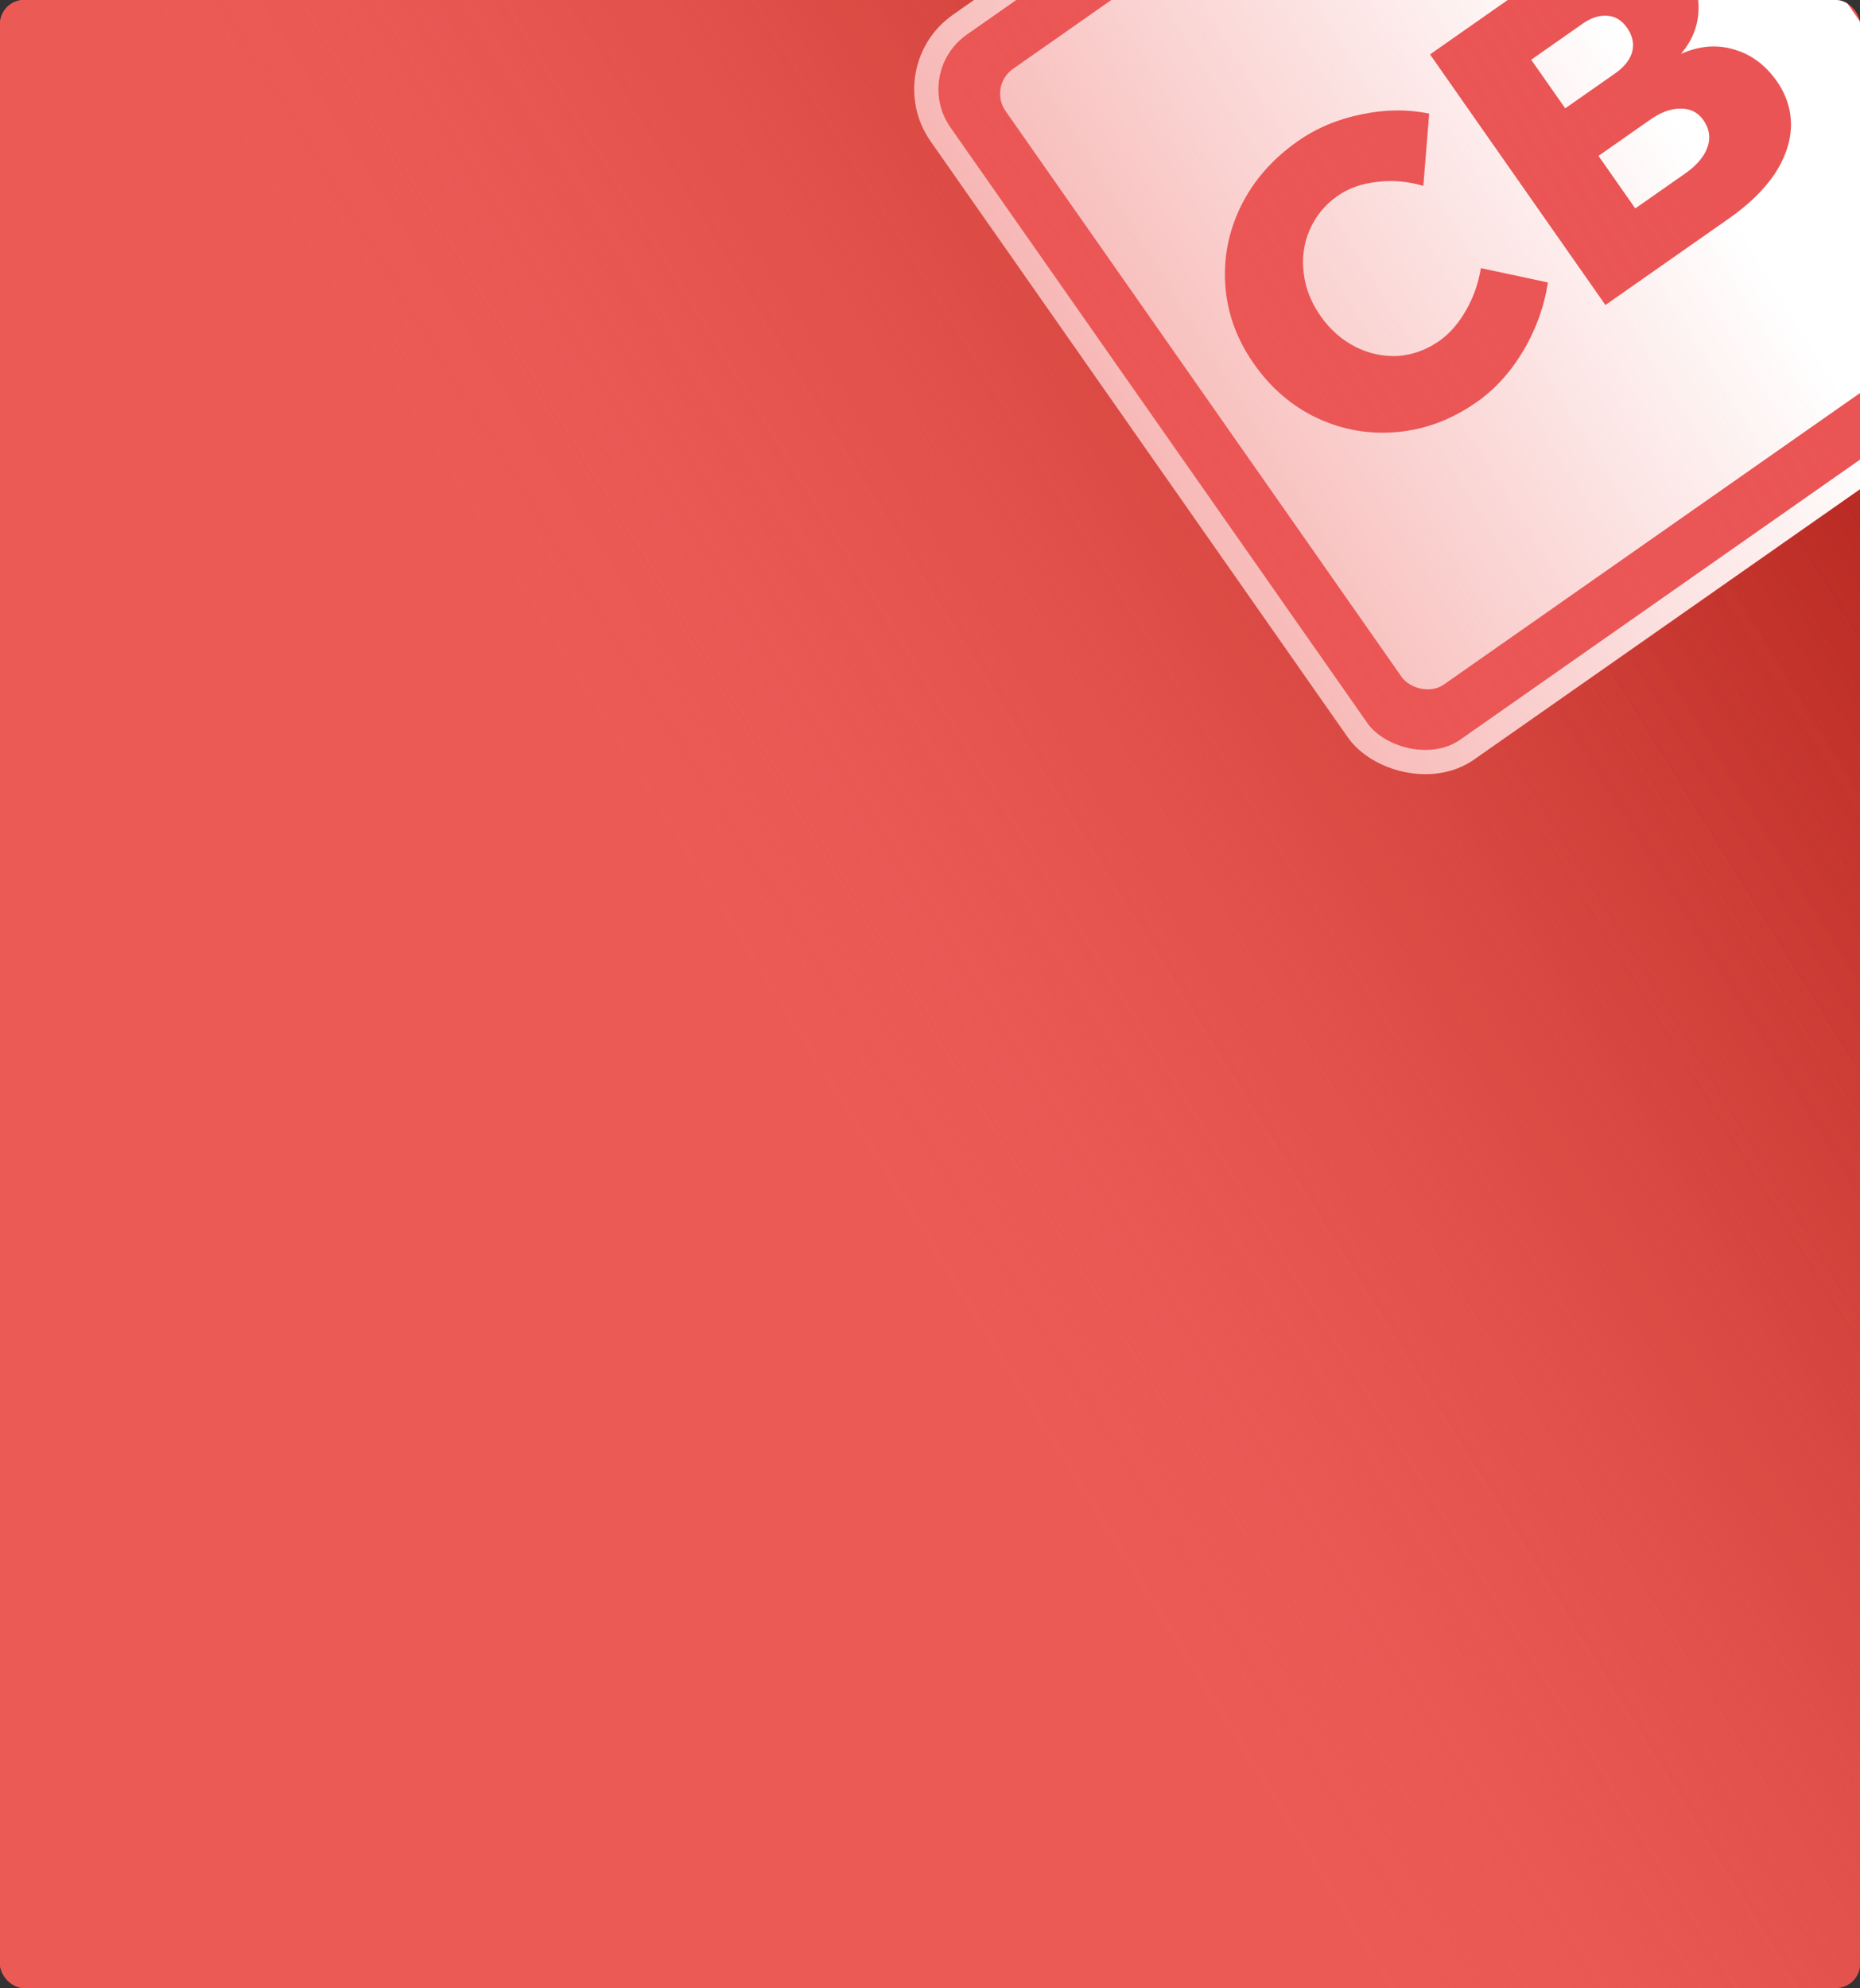 <svg width="307" height="328" viewBox="0 0 307 328" fill="none" xmlns="http://www.w3.org/2000/svg">
<rect x="0" y="0" width="307" height="328" fill="#333333" stroke="none"/>
<g clip-path="url(#clip0_12451_23251)">
<rect width="307" height="328" rx="4" fill="#AF231E"/>
<rect width="307" height="328" fill="url(#paint0_linear_12451_23251)"/>
<rect x="-1" width="308" height="328" fill="url(#paint1_linear_12451_23251)"/>
<rect x="147.785" y="11.527" width="146" height="146" rx="13" transform="rotate(-35 147.785 11.527)" fill="#EA5455" stroke="white" stroke-width="4"/>
<rect x="163.105" y="14.229" width="124" height="124" rx="5" transform="rotate(-35 163.105 14.229)" fill="white"/>
<path d="M234.926 30.672C232.405 29.917 229.877 29.696 227.34 30.007C224.777 30.278 222.59 31.047 220.782 32.314C218.698 33.773 217.162 35.639 216.176 37.912C215.201 40.118 214.869 42.489 215.18 45.026C215.463 47.523 216.39 49.892 217.959 52.133C219.528 54.374 221.451 56.075 223.728 57.234C225.978 58.355 228.32 58.854 230.754 58.732C233.2 58.543 235.464 57.718 237.548 56.259C239.239 55.075 240.706 53.404 241.948 51.245C243.19 49.086 244.016 46.75 244.424 44.237L255.484 46.601C254.895 50.529 253.543 54.289 251.428 57.879C249.324 61.403 246.759 64.225 243.731 66.345C239.642 69.208 235.285 70.852 230.661 71.278C226.037 71.703 221.638 70.945 217.466 69.003C213.293 67.061 209.789 64.065 206.954 60.015C204.145 56.004 202.576 51.712 202.245 47.139C201.914 42.566 202.772 38.185 204.821 33.997C206.908 29.781 210.036 26.214 214.204 23.296C217.27 21.148 220.752 19.677 224.649 18.883C228.518 18.048 232.266 18.003 235.892 18.745L234.926 30.672ZM255.671 -4.773C258.777 -6.948 261.773 -8.401 264.659 -9.133C267.557 -9.932 270.186 -9.985 272.546 -9.293C274.905 -8.602 276.828 -7.194 278.315 -5.071C279.829 -2.908 280.502 -0.567 280.333 1.954C280.204 4.447 279.245 6.759 277.456 8.891C280.448 7.557 283.352 7.311 286.168 8.152C289.023 8.966 291.386 10.71 293.258 13.383C294.883 15.703 295.666 18.202 295.607 20.88C295.521 23.519 294.609 26.149 292.871 28.773C291.106 31.356 288.611 33.777 285.387 36.035L264.98 50.324L236.031 8.979L255.671 -4.773ZM266.603 12.095C268.097 11.049 269.029 9.869 269.398 8.556C269.74 7.203 269.457 5.878 268.548 4.58C267.667 3.322 266.56 2.662 265.227 2.599C263.867 2.497 262.453 2.989 260.987 4.074L252.729 9.856L258.346 17.877L266.603 12.095ZM278.166 28.609C280.054 27.288 281.272 25.849 281.823 24.291C282.373 22.734 282.153 21.247 281.161 19.832C280.253 18.535 278.987 17.898 277.363 17.922C275.711 17.906 273.955 18.579 272.096 19.939L263.838 25.721L269.909 34.391L278.166 28.609Z" fill="#EA5455"/>
<rect width="307" height="328" fill="url(#paint2_linear_12451_23251)"/>
</g>
<defs>
<linearGradient id="paint0_linear_12451_23251" x1="-37.014" y1="238.13" x2="358.606" y2="-7.121" gradientUnits="userSpaceOnUse">
<stop offset="0.383" stop-color="#EC5B56" stop-opacity="0.84"/>
<stop offset="1" stop-color="#AF1D11" stop-opacity="0"/>
</linearGradient>
<linearGradient id="paint1_linear_12451_23251" x1="-38.135" y1="238.13" x2="358.057" y2="-8.275" gradientUnits="userSpaceOnUse">
<stop offset="0.383" stop-color="#EC5B56" stop-opacity="0.84"/>
<stop offset="1" stop-color="#AF1D11" stop-opacity="0"/>
</linearGradient>
<linearGradient id="paint2_linear_12451_23251" x1="-37.014" y1="238.13" x2="358.606" y2="-7.121" gradientUnits="userSpaceOnUse">
<stop offset="0.383" stop-color="#EC5B56" stop-opacity="0.84"/>
<stop offset="0.819" stop-color="#EC5B56" stop-opacity="0"/>
</linearGradient>
<clipPath id="clip0_12451_23251">
<rect width="307" height="328" rx="4" fill="white"/>
</clipPath>
</defs>
</svg>
